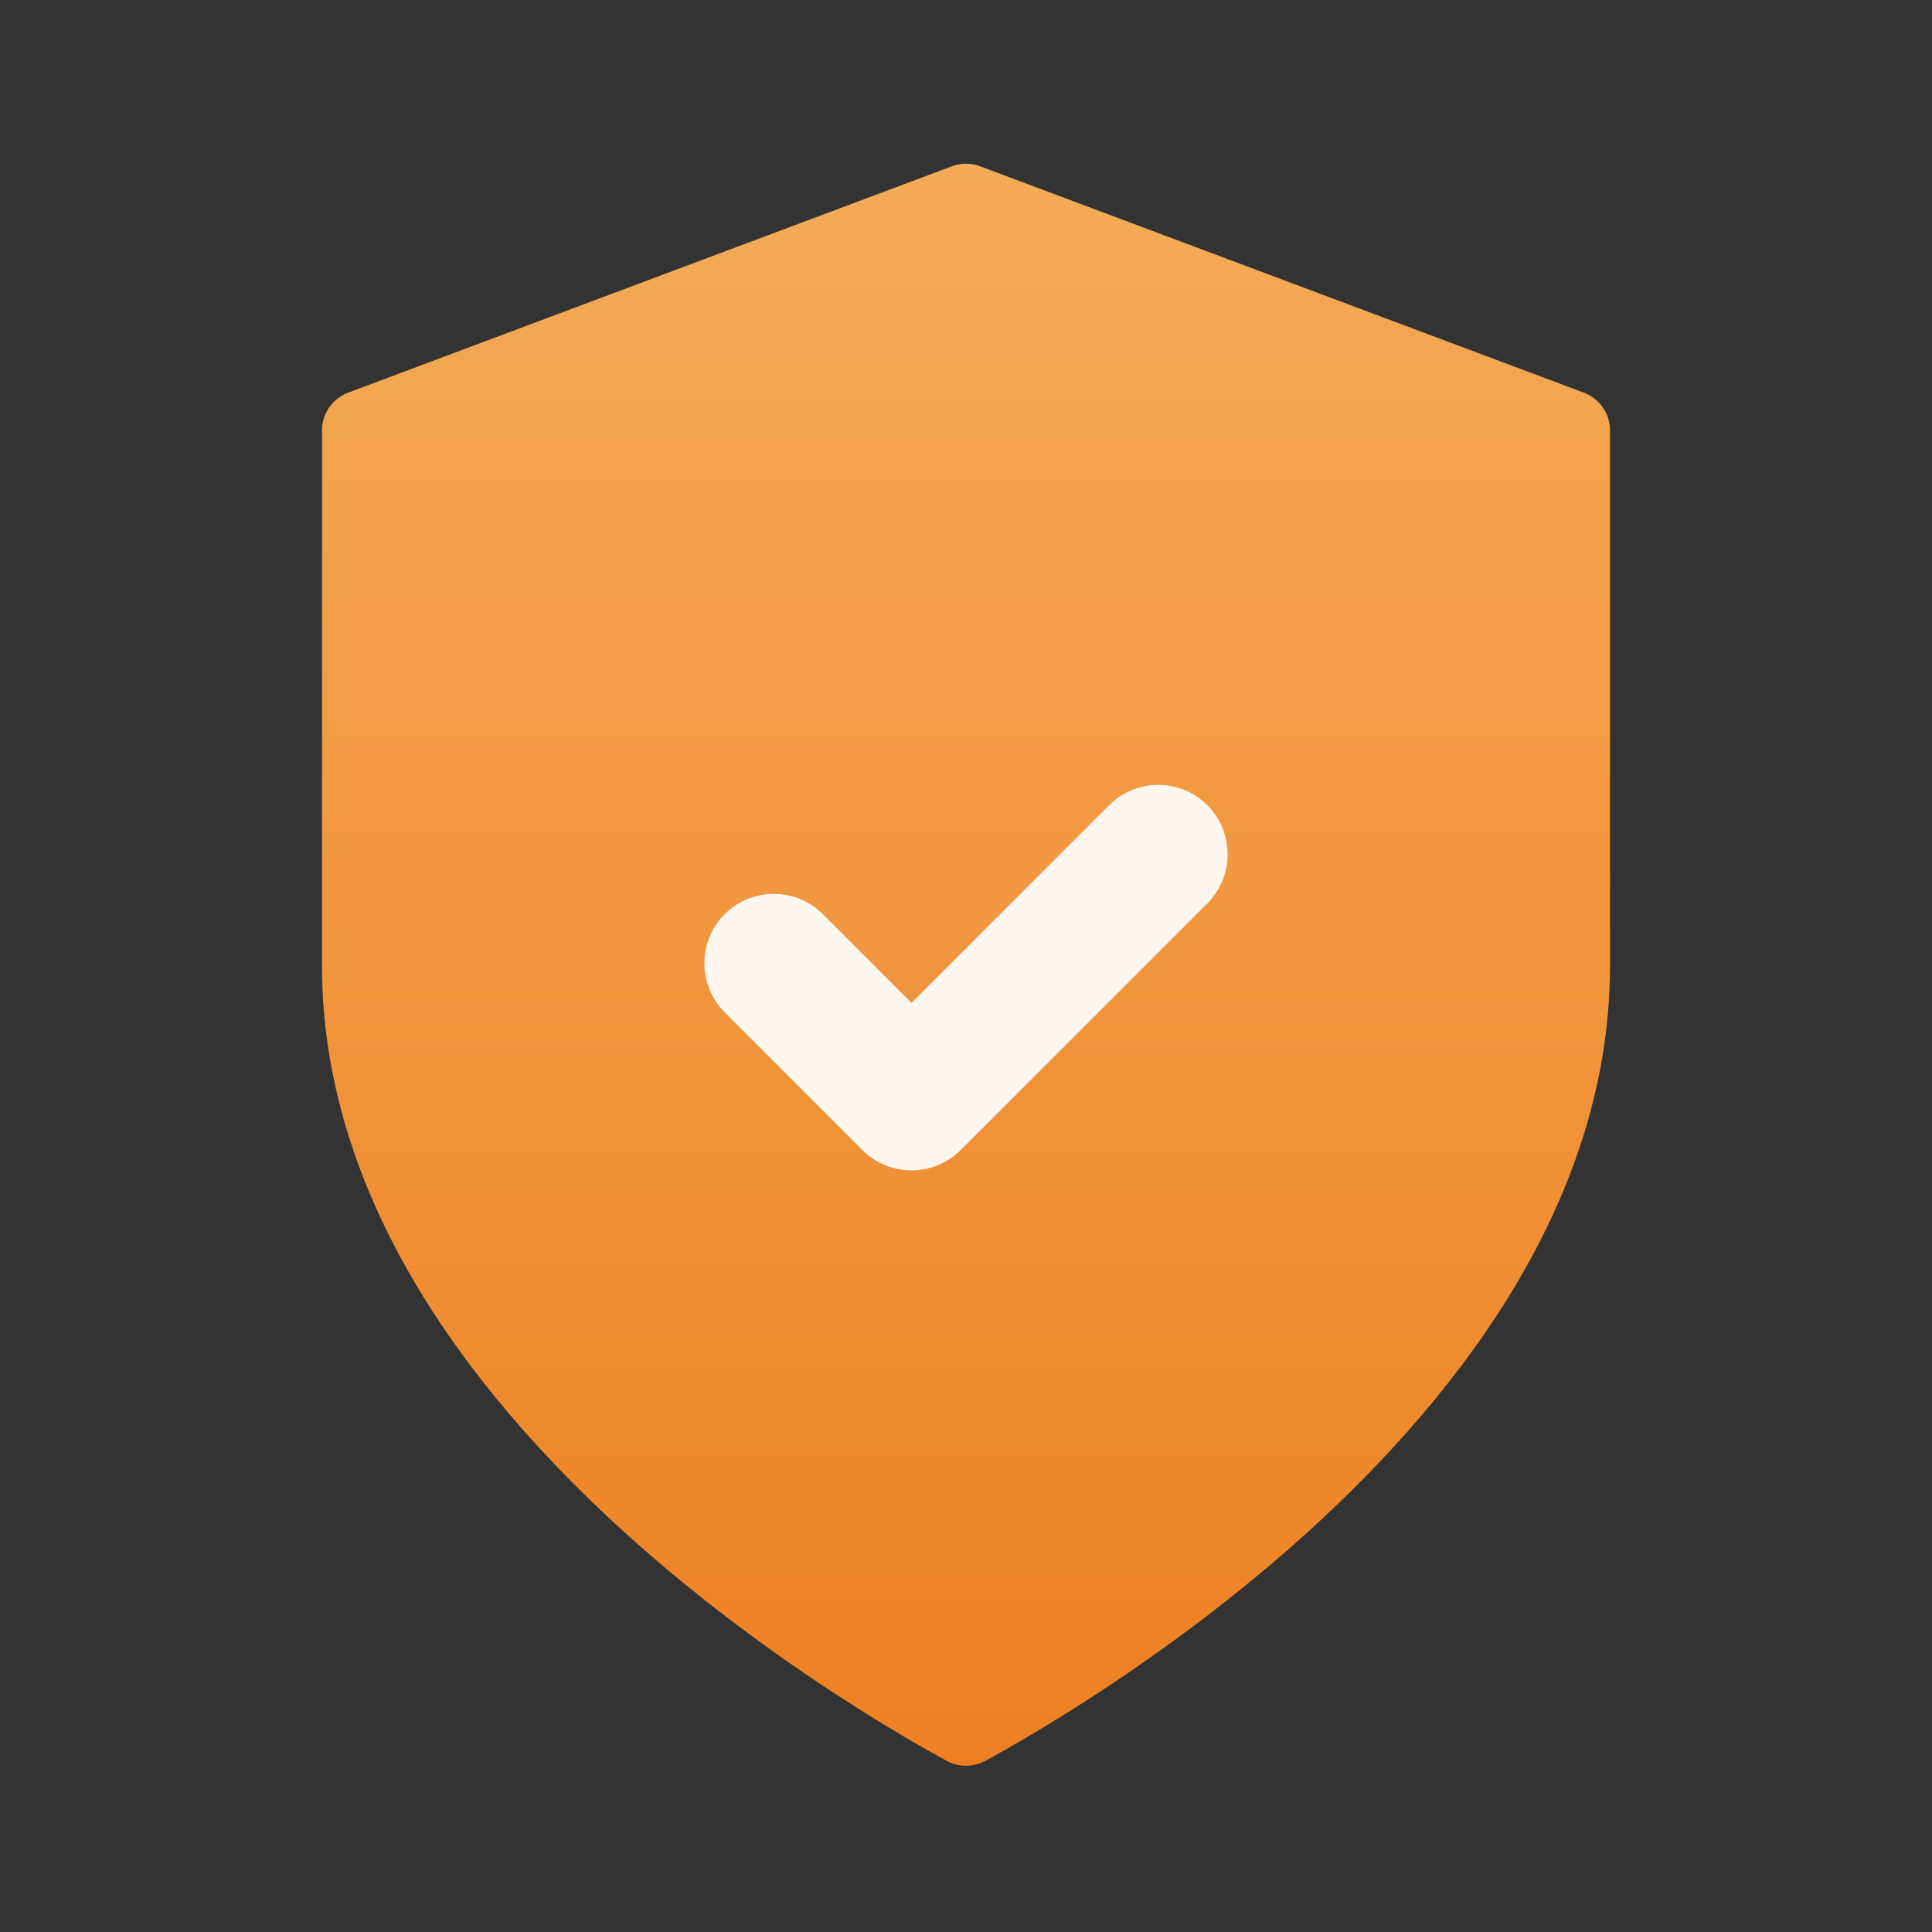<svg width="24" height="24" viewBox="0 0 24 24" fill="none" xmlns="http://www.w3.org/2000/svg">
<rect x="0" y="0" width="24" height="24" fill="#333333" stroke="none"/>
<path d="M12 21.435C11.969 21.418 11.935 21.399 11.898 21.379C11.686 21.262 11.382 21.086 11.015 20.857C10.281 20.398 9.304 19.726 8.329 18.874C6.359 17.15 4.5 14.777 4.5 12V5.346L12 2.534L19.5 5.346V12C19.5 14.777 17.641 17.15 15.671 18.874C14.696 19.726 13.719 20.398 12.985 20.857C12.618 21.086 12.314 21.262 12.102 21.379C12.065 21.399 12.031 21.418 12 21.435Z" fill="url(#paint0_linear)" stroke="url(#paint1_linear)" stroke-linecap="round" stroke-linejoin="round"/>
<path d="M13.955 10.179L11.323 12.811L10.045 11.533C9.806 11.294 9.418 11.294 9.179 11.533C8.94 11.772 8.94 12.159 9.179 12.399L10.89 14.11C11.129 14.349 11.517 14.349 11.756 14.11L14.821 11.045C15.06 10.806 15.06 10.418 14.821 10.179C14.582 9.94 14.194 9.94 13.955 10.179Z" fill="#FEF7F0" stroke="#FEF7F0" stroke-width="0.5"/>
<defs>
<linearGradient id="paint0_linear" x1="11.997" y1="21.997" x2="11.997" y2="1.995" gradientUnits="userSpaceOnUse">
<stop stop-color="#EE8022"/>
<stop offset="1" stop-color="#F4AB57"/>
</linearGradient>
<linearGradient id="paint1_linear" x1="11.997" y1="21.997" x2="11.997" y2="1.995" gradientUnits="userSpaceOnUse">
<stop stop-color="#EE8022"/>
<stop offset="1" stop-color="#F4AB57"/>
</linearGradient>
</defs>
</svg>
